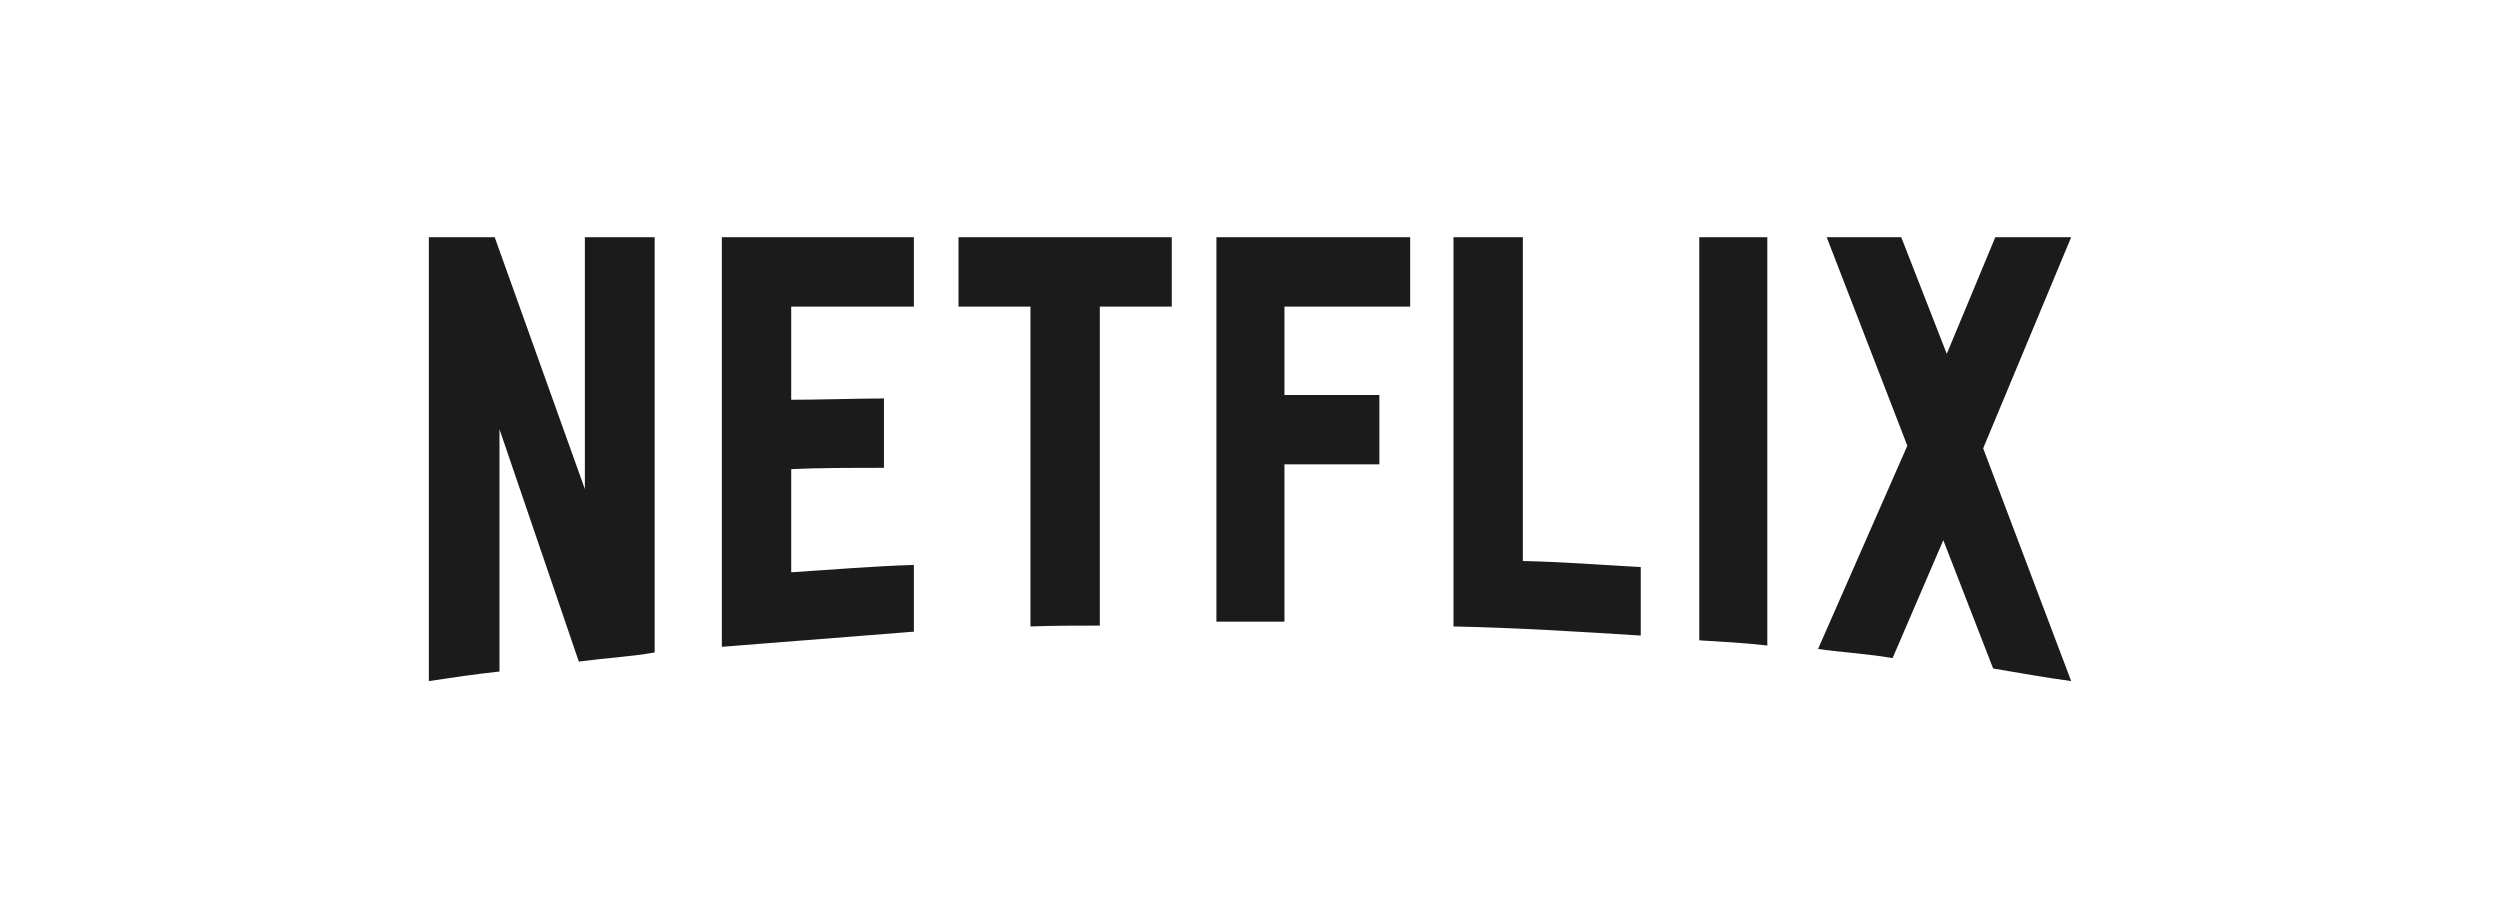<svg width="137" height="50" viewBox="0 0 137 50" fill="none" xmlns="http://www.w3.org/2000/svg">
<path d="M35.875 35.755C34.521 35.993 33.144 36.064 31.719 36.254L27.372 23.523V36.8C26.018 36.943 24.783 37.133 23.5 37.323V13H27.11L32.051 26.801V13H35.875V35.755ZM43.358 21.907C44.83 21.907 47.087 21.836 48.441 21.836V25.637C46.754 25.637 44.783 25.637 43.358 25.708V31.361C45.59 31.219 47.823 31.028 50.08 30.957V34.615L39.557 35.446V13H50.08V16.8H43.358V21.907ZM64.213 16.801H60.27V34.283C58.987 34.283 57.704 34.283 56.469 34.33V16.801H52.526V13H64.213L64.213 16.801ZM70.388 21.646H75.59V25.447H70.388V34.069H66.659V13H77.277V16.8H70.388V21.646ZM83.452 30.743C85.614 30.791 87.799 30.957 89.913 31.076V34.829C86.517 34.615 83.12 34.401 79.652 34.33V13H83.452V30.743ZM93.12 35.09C94.331 35.162 95.614 35.233 96.849 35.375V13H93.12V35.09ZM113.5 13L108.678 24.568L113.5 37.323C112.075 37.133 110.65 36.872 109.224 36.634L106.493 29.603L103.714 36.064C102.336 35.827 101.006 35.755 99.629 35.565L104.522 24.425L100.103 13H104.189L106.683 19.39L109.343 13H113.5Z" fill="#1B1B1B"/>
</svg>
